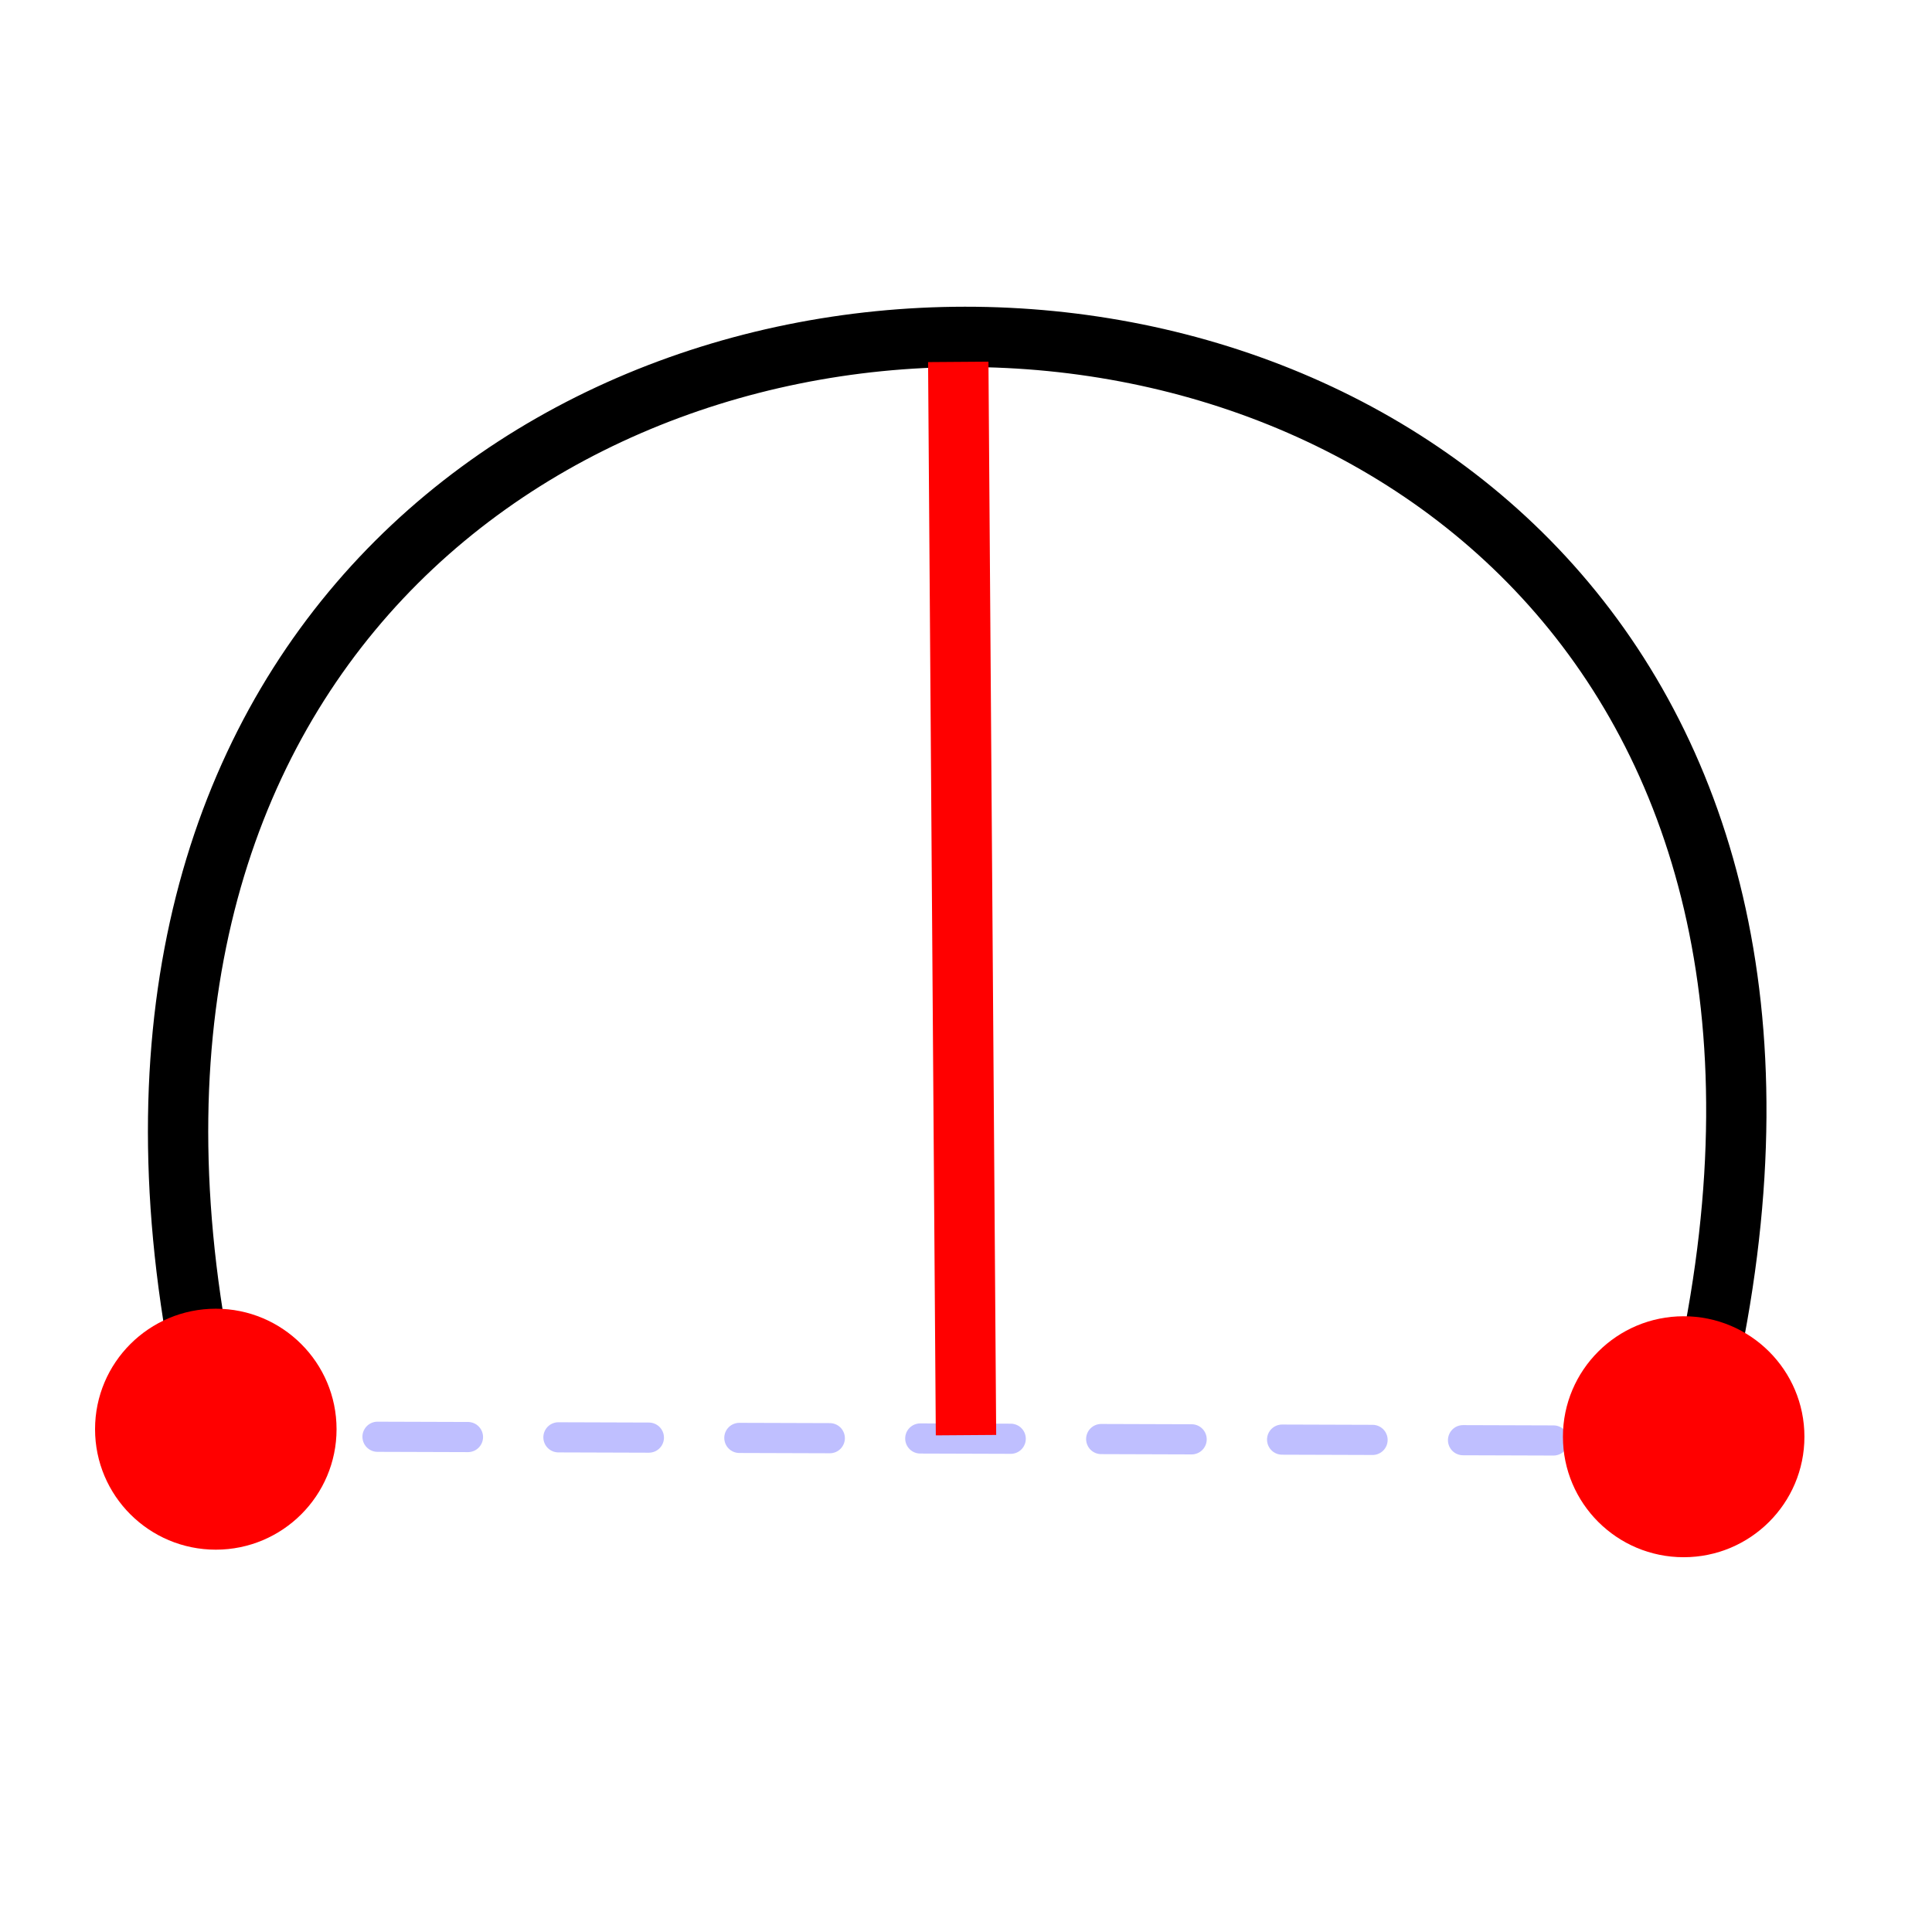 <?xml version="1.0" encoding="UTF-8" standalone="no"?>
<svg
   viewBox="0 0 512 512"
   version="1.1"
   id="svg1599"
   sodipodi:docname="Arc2PH.svg"
   inkscape:version="1.1.2 (b8e25be8, 2022-02-05)"
   xmlns:inkscape="http://www.inkscape.org/namespaces/inkscape"
   xmlns:sodipodi="http://sodipodi.sourceforge.net/DTD/sodipodi-0.dtd"
   xmlns="http://www.w3.org/2000/svg"
   xmlns:svg="http://www.w3.org/2000/svg">
  <defs
     id="defs1603" />
  <sodipodi:namedview
     id="namedview1601"
     pagecolor="#ffffff"
     bordercolor="#666666"
     borderopacity="1.0"
     inkscape:pageshadow="2"
     inkscape:pageopacity="0.0"
     inkscape:pagecheckerboard="0"
     showgrid="false"
     inkscape:zoom="1.2617188"
     inkscape:cx="144.64396"
     inkscape:cy="249.65944"
     inkscape:window-width="1277"
     inkscape:window-height="847"
     inkscape:window-x="0"
     inkscape:window-y="25"
     inkscape:window-maximized="0"
     inkscape:current-layer="svg1599" />
  <g
     style="fill:none;stroke-linecap:round"
     id="g1589">
    <path
       d="m448.36 379.75c101.14-387.66-484.57-386.94-391 0"
       style="stroke:#000;stroke-width:15.982"
       id="path1585" />
    <path
       d="m411.69 381.74l-316.58-.998"
       style="stroke-dasharray:23.973 23.973;opacity:.25;stroke:#00f;stroke-width:7.991"
       id="path1587" />
  </g>
  <g
     style="fill:#f00"
     id="g1595">
    <path
       d="m414.19 380.75c0-17.634 14.326-31.929 32-31.929 17.674 0 32 14.295 32 31.929 0 17.634-14.326 31.929-32 31.929-17.674 0-32-14.295-32-31.929"
       id="path1591" />
    <path
       d="m25.19 378.75c0-17.634 14.326-31.929 32-31.929 17.674 0 32 14.295 32 31.929 0 17.634-14.326 31.929-32 31.929-17.674 0-32-14.295-32-31.929"
       id="path1593" />
  </g>
  <path
     d="m256 380.33l-2.05-284.43"
     style="fill:none;stroke:#f00;fill-rule:evenodd;stroke-width:16;stroke-miterlimit:4;stroke-dasharray:none"
     id="path1597" />
</svg>
